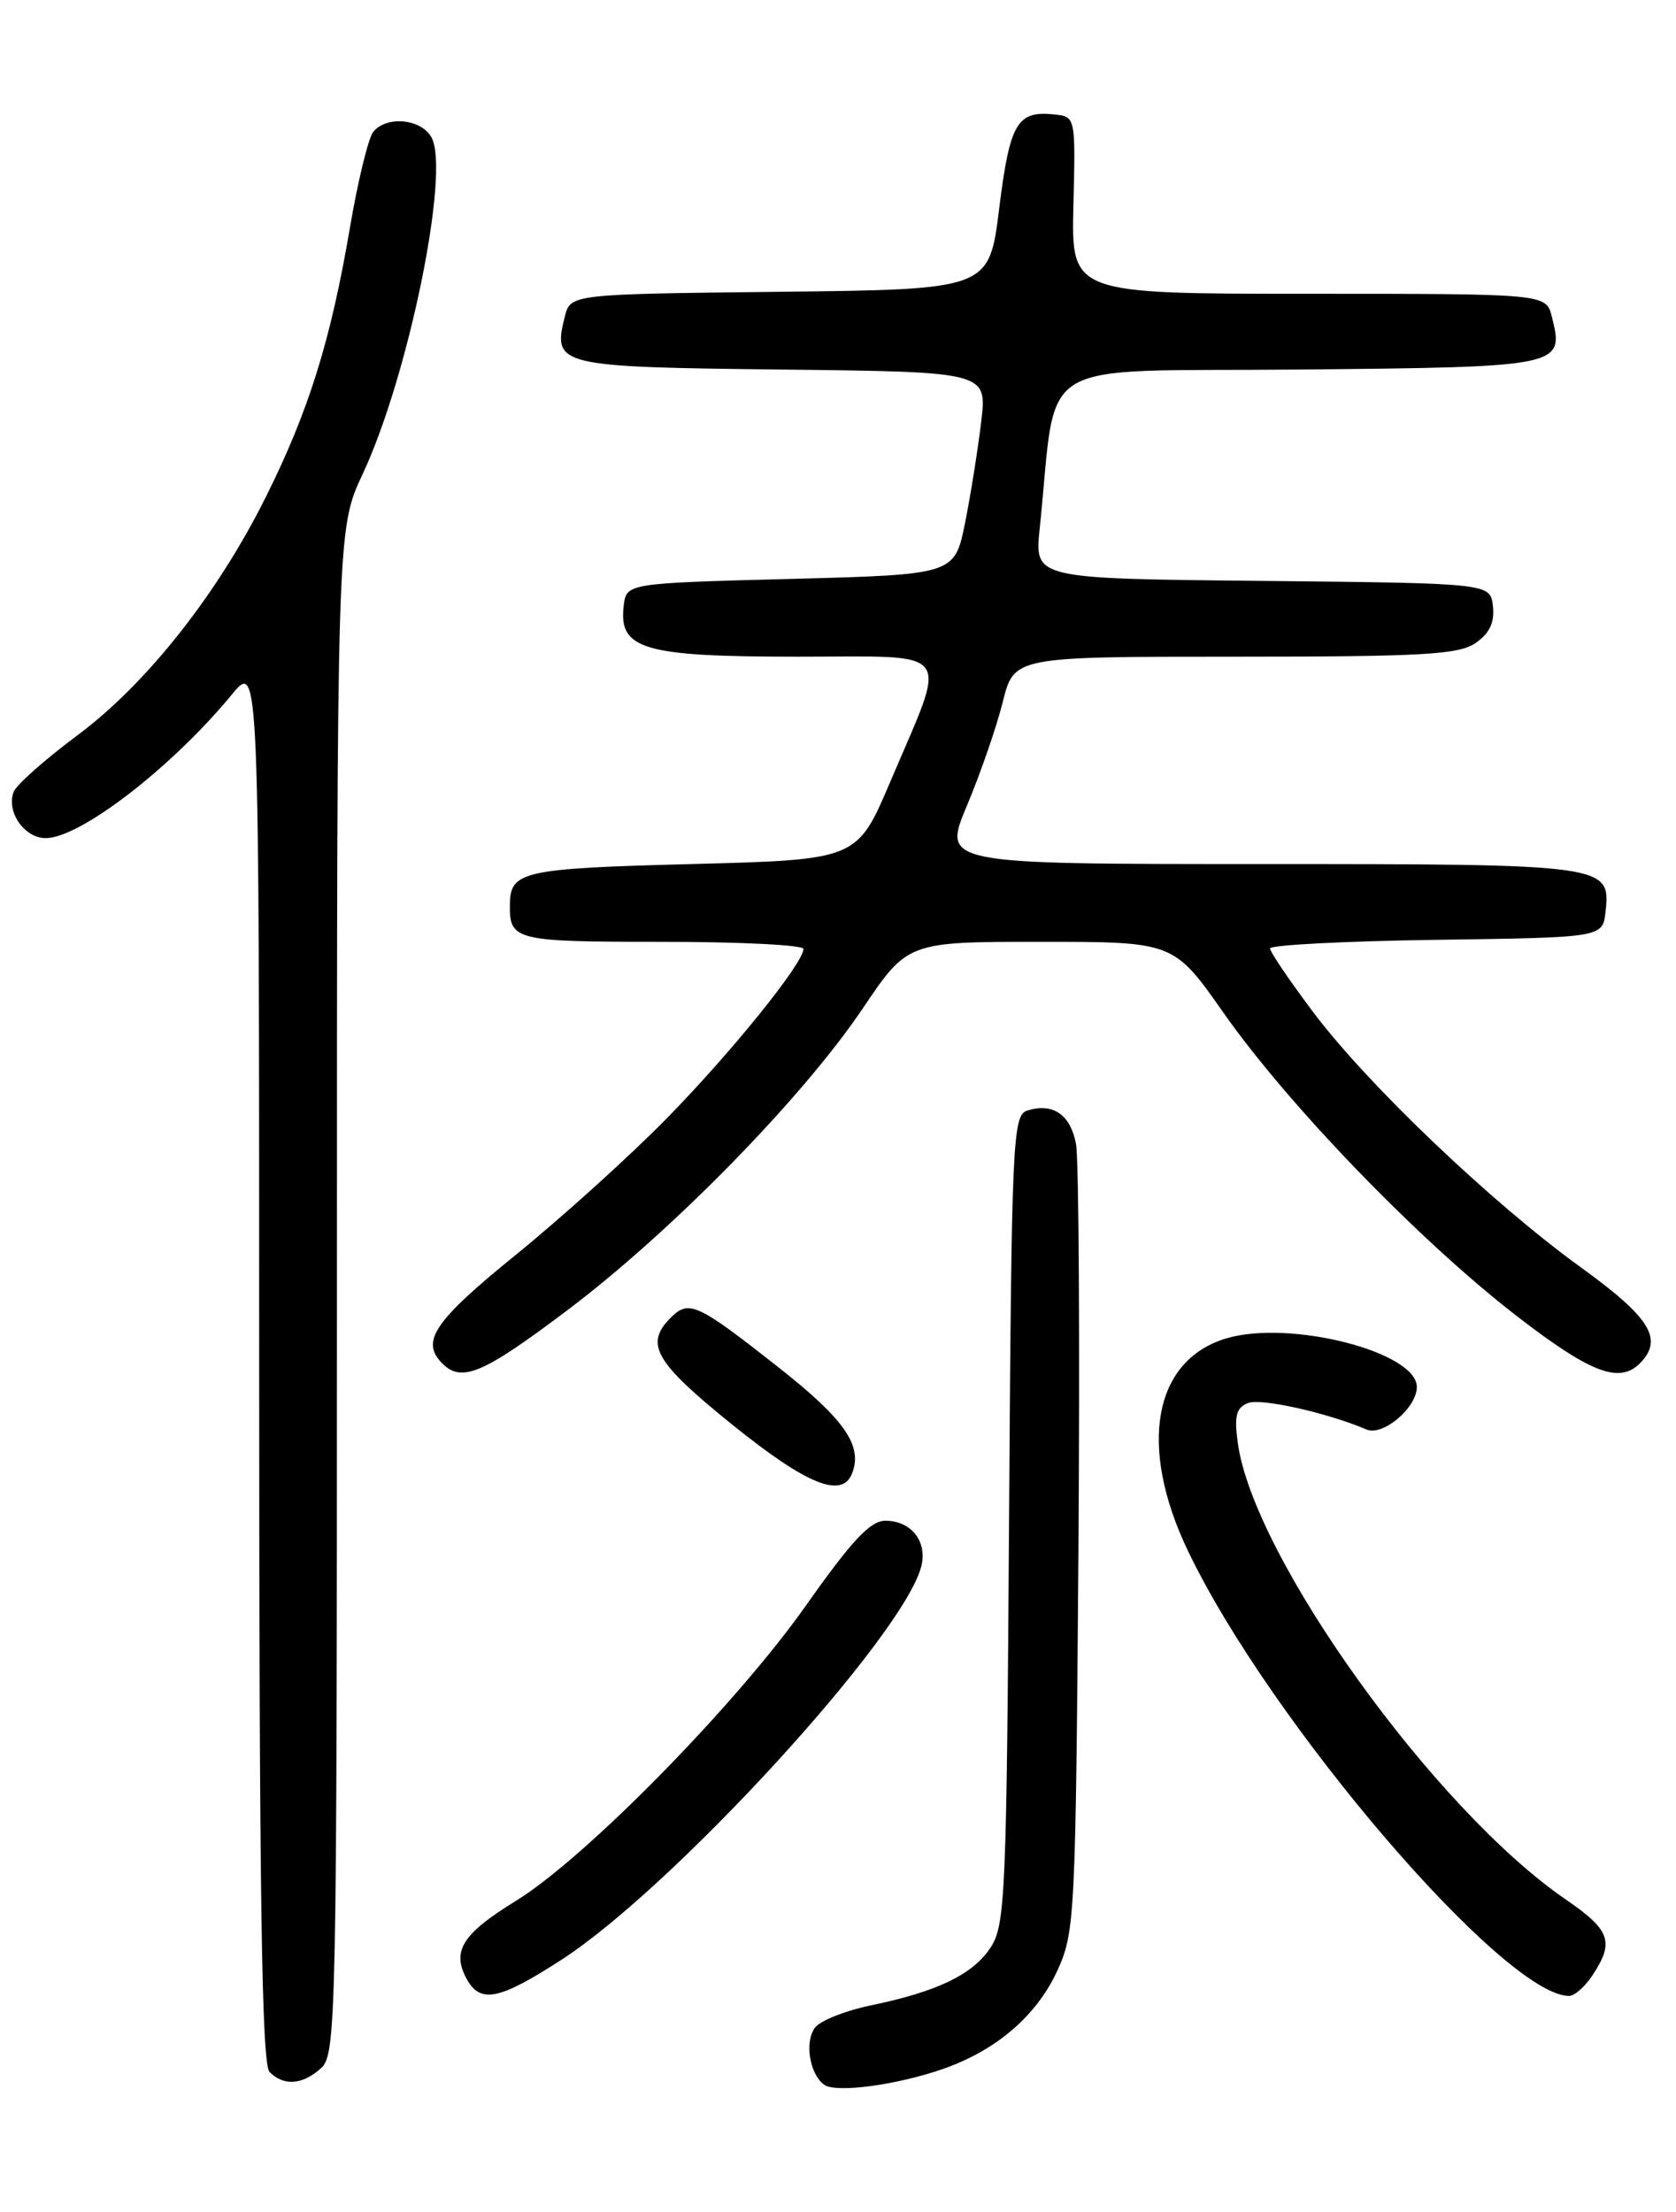 <?xml version="1.0" encoding="UTF-8" standalone="no"?>
<!DOCTYPE svg PUBLIC "-//W3C//DTD SVG 1.1//EN" "http://www.w3.org/Graphics/SVG/1.1/DTD/svg11.dtd" >
<svg xmlns="http://www.w3.org/2000/svg" xmlns:xlink="http://www.w3.org/1999/xlink" version="1.1" viewBox="0 0 194 256">
 <g >
 <path fill="currentColor"
d=" M 109.26 239.41 C 115.37 237.25 119.98 233.28 122.37 228.11 C 124.42 223.66 124.51 221.93 124.83 179.56 C 125.00 155.39 124.88 134.17 124.55 132.40 C 123.91 128.99 121.87 127.59 118.91 128.53 C 117.21 129.07 117.09 131.81 116.80 175.85 C 116.52 219.14 116.37 222.80 114.67 225.38 C 112.62 228.52 108.50 230.50 100.76 232.10 C 97.87 232.70 94.99 233.84 94.36 234.64 C 93.10 236.24 93.70 240.06 95.41 241.28 C 96.78 242.26 103.90 241.30 109.26 239.41 Z  M 37.17 239.35 C 38.92 237.77 39.00 233.67 39.00 149.46 C 39.00 61.22 39.00 61.22 41.98 54.86 C 47.28 43.54 52.11 19.95 49.96 15.93 C 48.80 13.76 44.78 13.35 43.21 15.25 C 42.64 15.94 41.41 21.00 40.48 26.50 C 38.28 39.39 35.73 47.58 30.78 57.50 C 25.17 68.77 16.96 79.15 8.95 85.11 C 5.21 87.89 1.89 90.83 1.58 91.65 C 0.70 93.95 2.82 97.00 5.29 97.00 C 9.29 96.99 19.88 88.82 26.83 80.39 C 30.00 76.54 30.00 76.54 30.00 157.57 C 30.00 219.26 30.29 238.89 31.20 239.80 C 32.86 241.46 35.01 241.30 37.17 239.35 Z  M 65.01 226.80 C 77.99 218.39 104.64 189.25 106.64 181.28 C 107.37 178.40 105.47 176.00 102.48 176.00 C 100.74 176.00 98.60 178.29 93.35 185.73 C 85.25 197.24 67.75 215.06 59.71 220.00 C 53.56 223.78 52.28 225.78 53.98 228.96 C 55.57 231.93 57.74 231.50 65.01 226.80 Z  M 184.38 228.54 C 186.88 224.73 186.38 223.36 181.25 219.84 C 166.05 209.43 145.04 180.17 143.27 166.95 C 142.85 163.86 143.10 162.90 144.46 162.38 C 145.98 161.79 153.62 163.50 158.17 165.44 C 160.07 166.25 164.00 162.93 164.00 160.52 C 164.00 156.45 149.28 152.70 141.93 154.90 C 133.51 157.43 131.71 167.38 137.50 179.47 C 146.98 199.29 174.12 230.97 181.63 231.00 C 182.26 231.00 183.50 229.89 184.38 228.54 Z  M 98.64 170.50 C 99.87 167.30 97.76 164.27 90.13 158.26 C 80.69 150.83 79.75 150.39 77.63 152.51 C 74.59 155.56 75.79 157.64 84.75 164.87 C 93.39 171.84 97.49 173.50 98.64 170.50 Z  M 65.71 151.61 C 77.75 142.53 92.86 127.09 99.84 116.75 C 105.06 109.00 105.06 109.00 120.46 109.00 C 135.86 109.00 135.86 109.00 141.65 117.25 C 149.13 127.90 164.13 143.43 175.35 152.14 C 184.03 158.87 187.41 160.19 189.80 157.80 C 192.59 155.01 191.06 152.51 182.99 146.68 C 172.64 139.19 158.30 125.52 151.99 117.12 C 149.26 113.48 147.01 110.17 147.01 109.77 C 147.00 109.37 155.66 108.92 166.25 108.77 C 185.50 108.50 185.50 108.50 185.84 105.55 C 186.46 100.05 186.10 100.00 145.85 100.00 C 109.09 100.00 109.09 100.00 111.92 93.25 C 113.48 89.54 115.35 84.14 116.07 81.25 C 117.38 76.00 117.38 76.00 142.97 76.00 C 164.78 76.00 168.89 75.76 170.83 74.40 C 172.43 73.29 173.02 72.01 172.81 70.15 C 172.50 67.50 172.50 67.50 146.12 67.23 C 119.75 66.97 119.75 66.97 120.34 61.23 C 122.47 40.92 119.00 43.06 150.27 42.77 C 180.90 42.48 181.08 42.44 179.63 36.65 C 178.96 34.00 178.96 34.00 151.48 34.00 C 124.00 34.00 124.00 34.00 124.25 23.75 C 124.50 13.50 124.50 13.50 122.00 13.24 C 117.73 12.80 116.89 14.24 115.66 24.11 C 114.50 33.50 114.50 33.50 90.26 33.77 C 66.03 34.04 66.03 34.04 65.37 36.67 C 63.95 42.34 64.52 42.48 90.49 42.77 C 114.25 43.04 114.25 43.04 113.58 48.77 C 113.21 51.92 112.37 57.20 111.71 60.50 C 110.50 66.50 110.50 66.50 91.50 67.00 C 72.50 67.50 72.50 67.50 72.19 70.15 C 71.61 75.16 74.50 76.00 92.33 76.00 C 110.74 76.00 109.77 74.68 103.04 90.50 C 99.21 99.50 99.21 99.50 80.07 100.00 C 60.48 100.51 59.07 100.83 59.02 104.67 C 58.96 108.85 59.58 109.00 76.61 109.00 C 85.62 109.00 93.00 109.37 93.00 109.82 C 93.00 111.46 84.75 121.70 77.22 129.39 C 72.97 133.73 65.11 140.84 59.75 145.19 C 50.22 152.92 48.65 155.25 51.20 157.80 C 53.45 160.05 55.91 159.00 65.71 151.61 Z "/>
</g>
</svg>